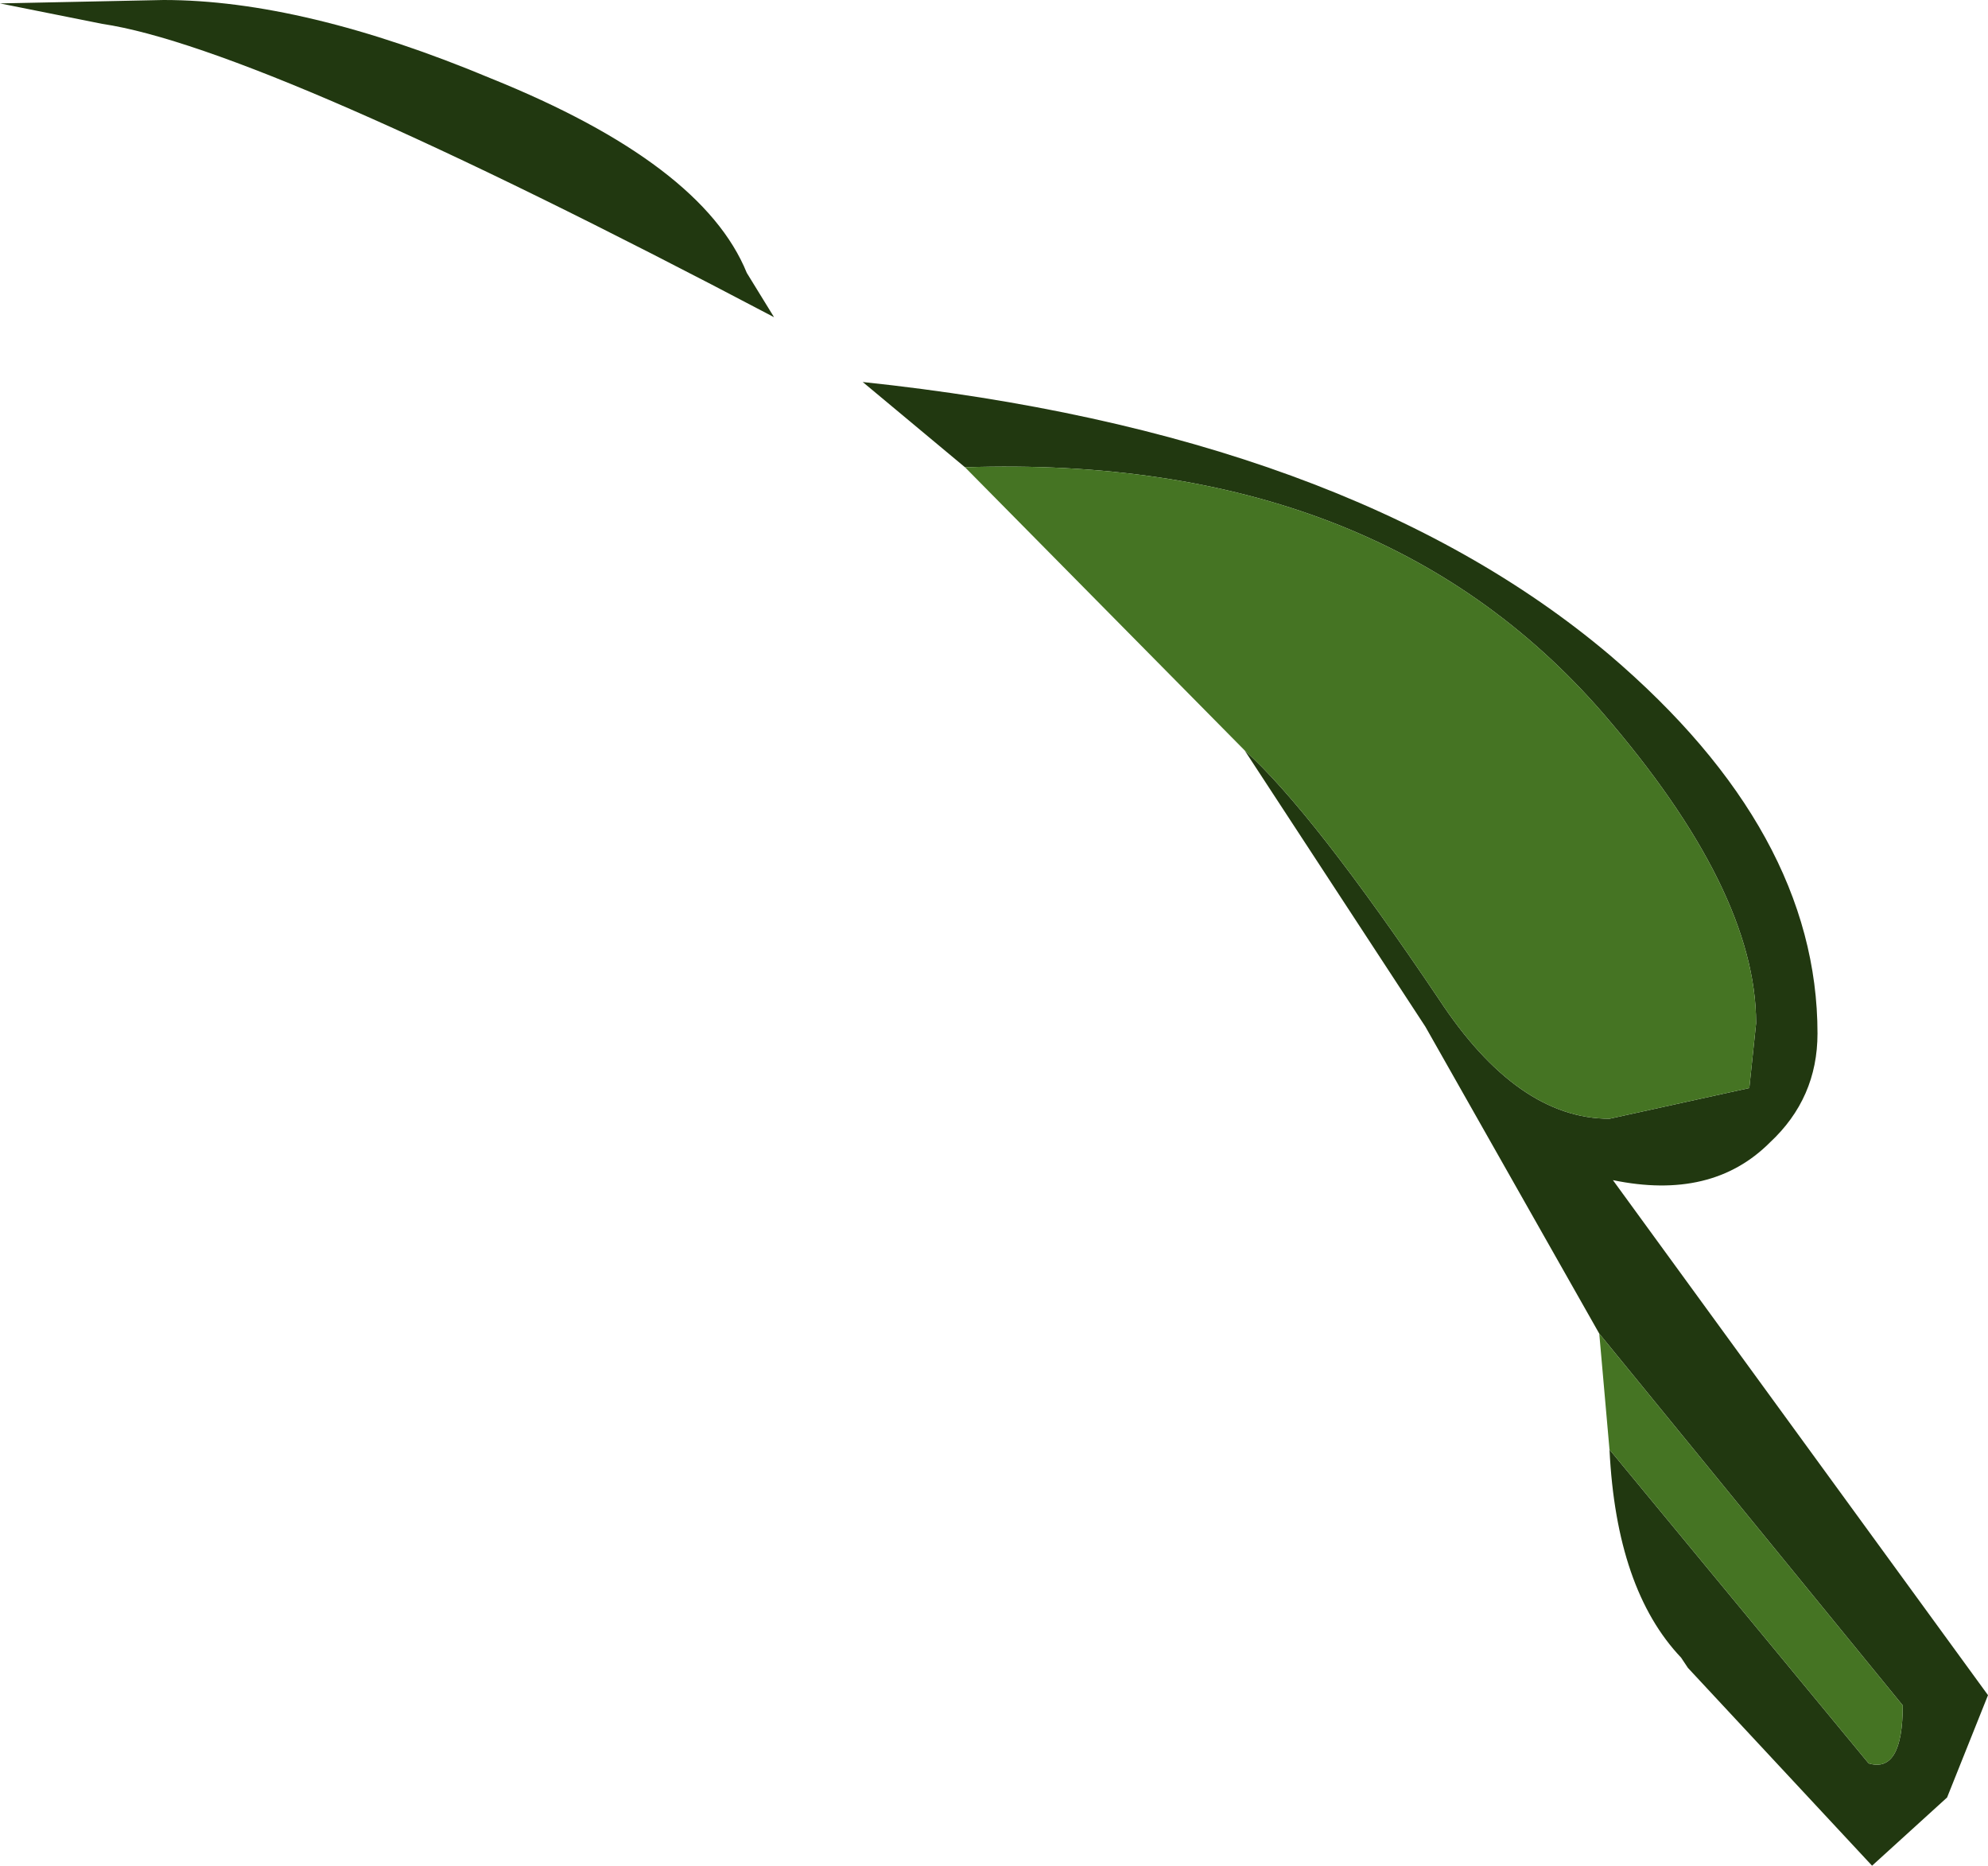 <?xml version="1.0" encoding="UTF-8" standalone="no"?>
<svg xmlns:ffdec="https://www.free-decompiler.com/flash" xmlns:xlink="http://www.w3.org/1999/xlink" ffdec:objectType="shape" height="27.35px" width="29.15px" xmlns="http://www.w3.org/2000/svg">
  <g transform="matrix(1.0, 0.0, 0.0, 1.0, -35.45, 1.2)">
    <path d="M35.45 -1.15 L37.85 -1.2 Q39.9 -1.2 42.65 -0.05 45.75 1.2 46.4 2.8 L46.8 3.45 Q39.3 -0.5 36.95 -0.85 L35.45 -1.15 M53.7 9.8 Q54.7 10.7 56.55 13.45 57.7 15.2 59.05 15.2 L61.1 14.75 61.2 13.8 Q61.2 11.85 58.95 9.25 55.65 5.45 49.6 5.65 L48.1 4.4 Q55.2 5.15 59.05 8.4 62.1 11.0 62.1 13.95 62.1 14.9 61.4 15.55 60.55 16.4 59.1 16.1 L64.6 23.65 64.0 25.15 62.9 26.15 60.2 23.25 60.1 23.1 Q59.15 22.1 59.05 20.05 L62.85 24.65 Q63.35 24.8 63.35 23.8 L58.9 18.35 56.35 13.85 53.7 9.8" fill="#213810" fill-rule="evenodd" stroke="none"/>
    <path d="M49.6 5.65 Q55.65 5.45 58.95 9.25 61.2 11.85 61.2 13.8 L61.1 14.75 59.05 15.2 Q57.7 15.2 56.55 13.45 54.7 10.7 53.7 9.8 L49.6 5.65 M58.9 18.35 L63.35 23.8 Q63.35 24.8 62.85 24.65 L59.05 20.05 58.9 18.35" fill="#457423" fill-rule="evenodd" stroke="none"/>
  </g>
</svg>
